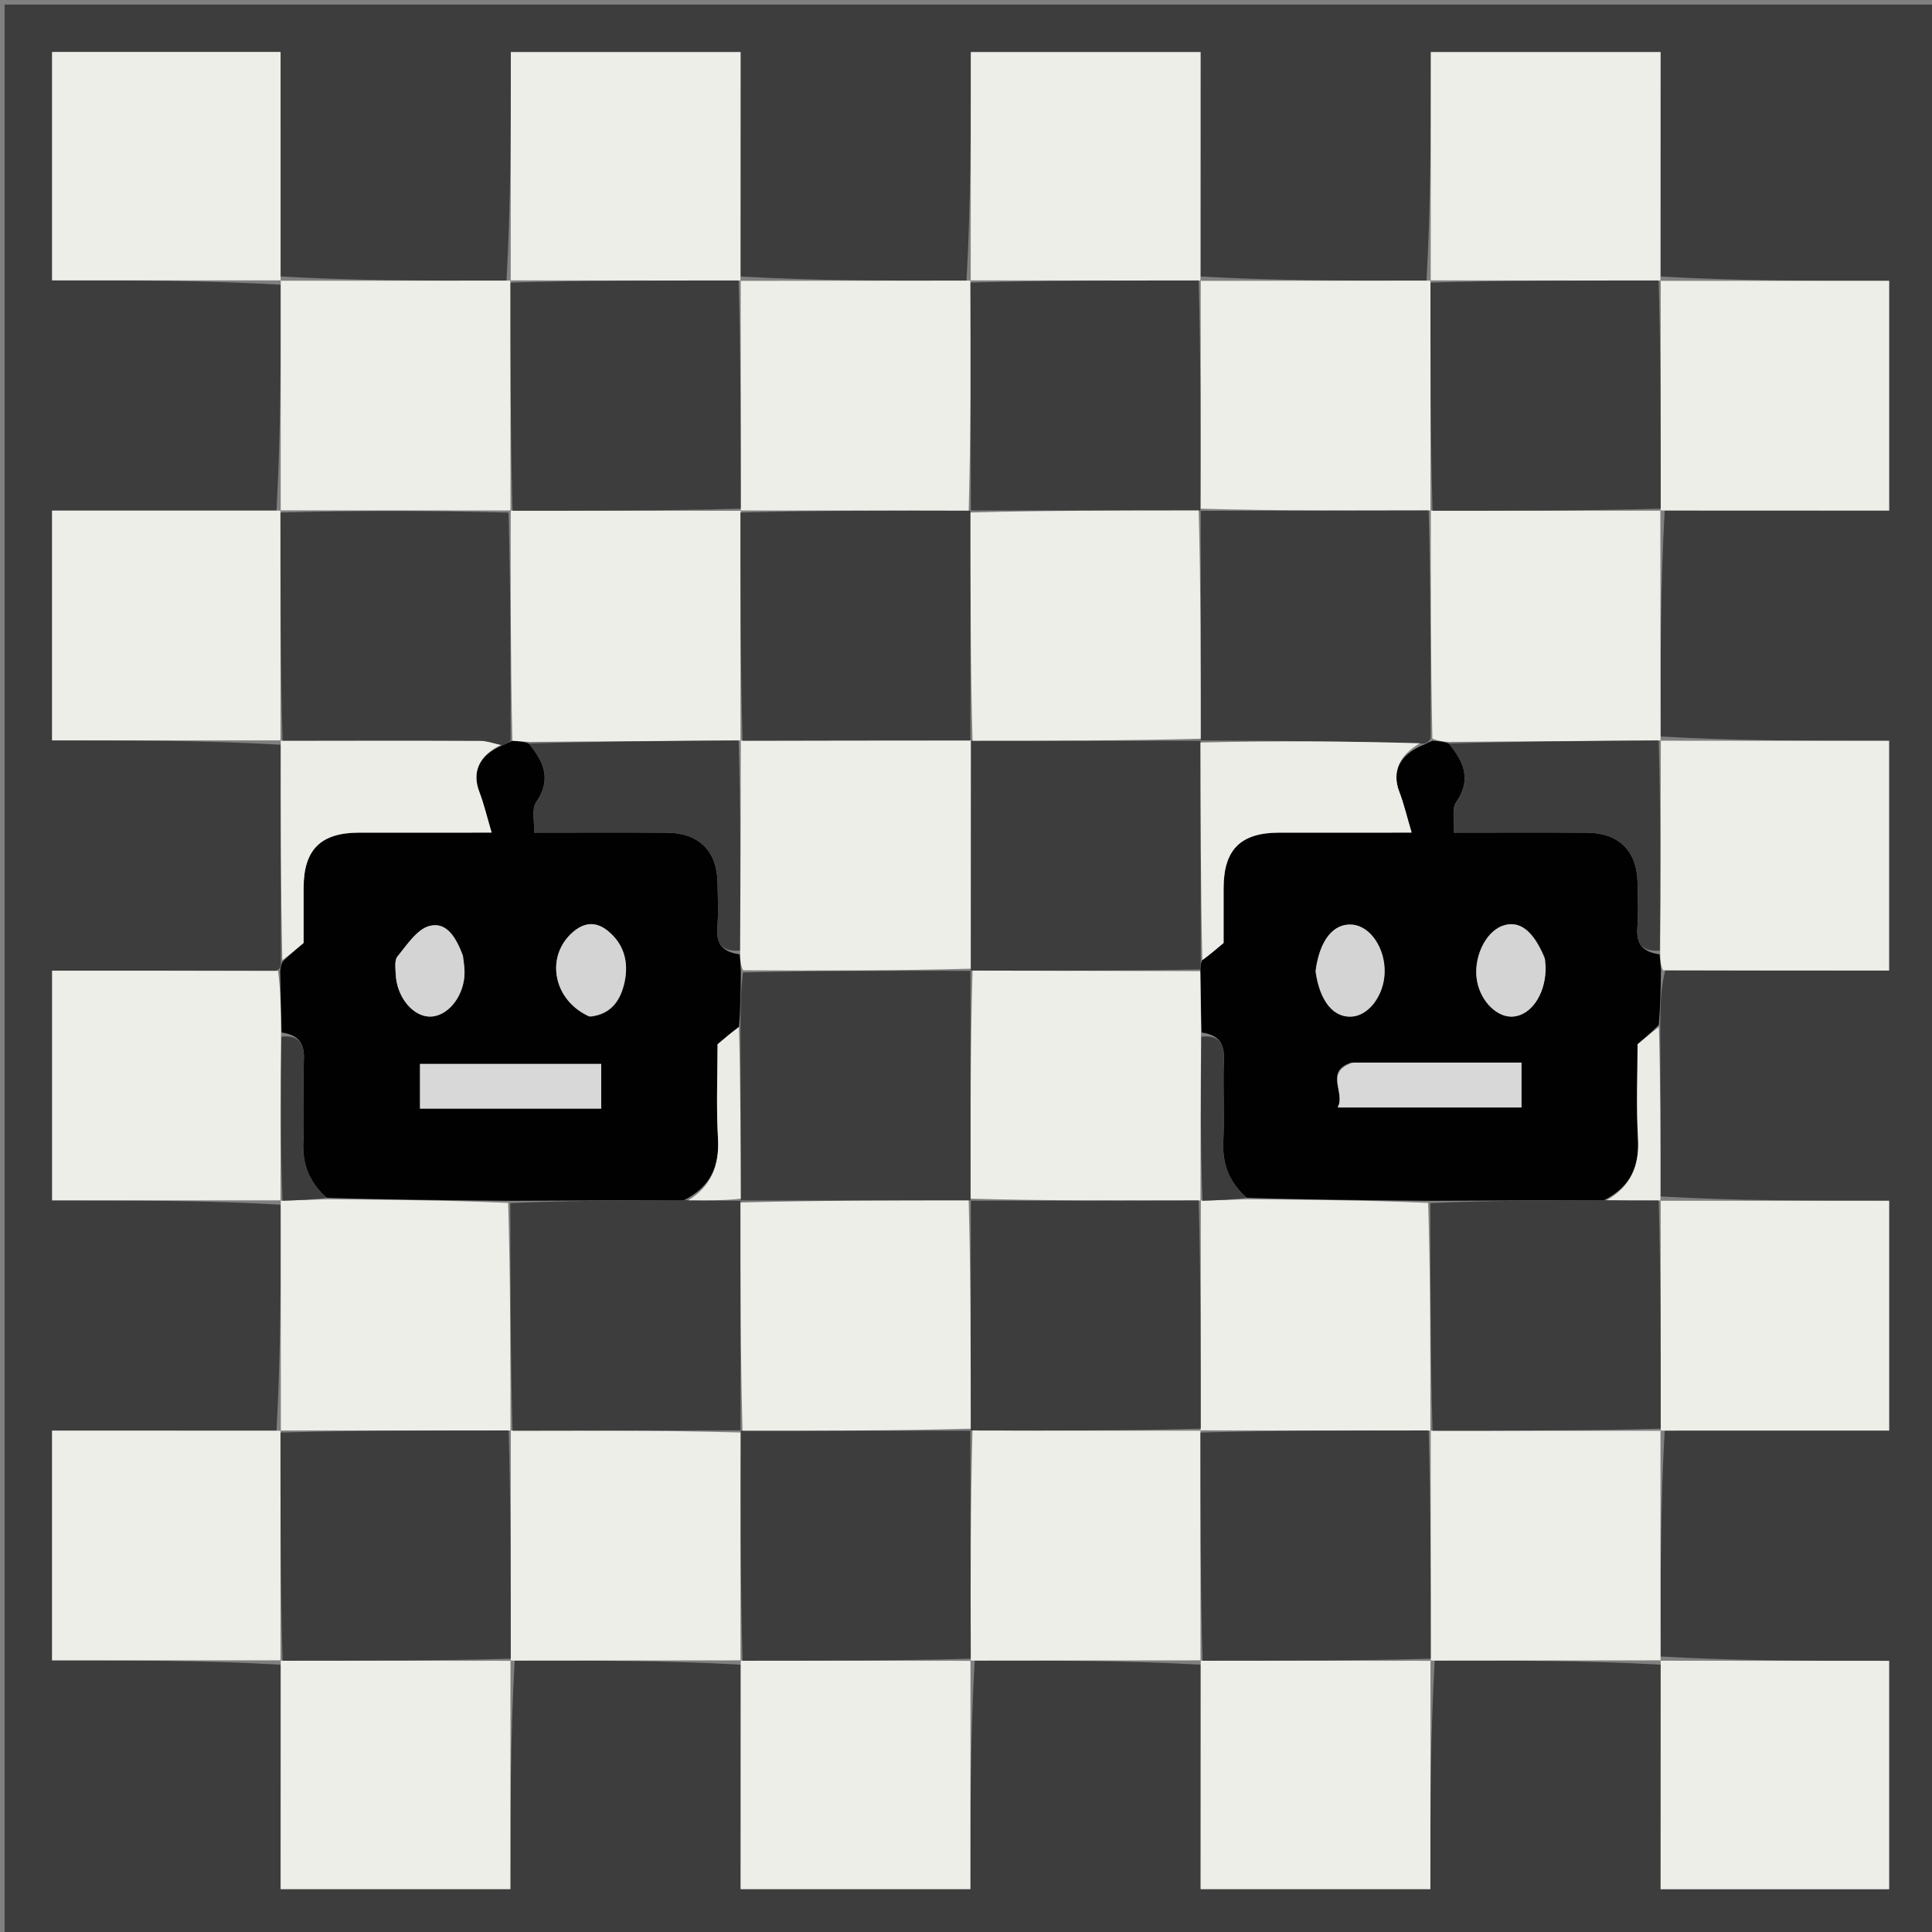 <svg version="1.1" id="Layer_1" xmlns="http://www.w3.org/2000/svg" xmlns:xlink="http://www.w3.org/1999/xlink" x="0px" y="0px"
	 width="100%" viewBox="0 0 420 420" enable-background="new 0 0 420 420" xml:space="preserve">
<rect x="0" y="0" width="420" height="420" fill="#808080" stroke="none"/>
<path fill="#3D3D3D" opacity="1" stroke="none" 
	d="
M421,152 
	C421,242 421,331.5 421,421 
	C281,421 141,421 1,421 
	C1,281 1,141 1,1 
	C141,1 281,1 421,1 
	C421,51.167 421,101.333 421,152 
M110.108,61.007 
	C93.72,61.021 77.332,61.035 60.993,60.106 
	C60.993,43.848 60.993,27.589 60.993,11.302 
	C44.056,11.302 27.672,11.302 11.325,11.302 
	C11.325,27.991 11.325,44.376 11.325,60.945 
	C28.116,60.945 44.582,60.945 61.006,61.889 
	C61.021,78.278 61.036,94.666 60.108,111.007 
	C43.843,111.007 27.579,111.007 11.319,111.007 
	C11.319,127.967 11.319,144.357 11.319,160.953 
	C28.11,160.953 44.583,160.953 61.005,161.895 
	C61.014,177.539 61.024,193.183 61.057,209.595 
	C61.011,210.105 60.964,210.614 59.997,211.016 
	C43.752,211.016 27.507,211.016 11.331,211.016 
	C11.331,228.009 11.331,244.391 11.331,260.946 
	C28.124,260.946 44.587,260.946 61.007,261.889 
	C61.022,278.276 61.038,294.663 60.111,311.007 
	C43.846,311.007 27.581,311.007 11.318,311.007 
	C11.318,327.964 11.318,344.354 11.318,360.946 
	C28.106,360.946 44.578,360.946 61.007,361.889 
	C61.007,378.154 61.007,394.419 61.007,410.682 
	C77.965,410.682 94.356,410.682 110.95,410.682 
	C110.95,393.891 110.95,377.419 111.892,360.993 
	C128.278,360.977 144.664,360.961 161.007,361.889 
	C161.007,378.154 161.007,394.419 161.007,410.682 
	C177.965,410.682 194.356,410.682 210.95,410.682 
	C210.95,393.891 210.95,377.419 211.892,360.993 
	C228.278,360.977 244.664,360.961 261.007,361.889 
	C261.007,378.154 261.007,394.419 261.007,410.682 
	C277.965,410.682 294.356,410.682 310.95,410.682 
	C310.95,393.891 310.95,377.419 311.892,360.993 
	C328.278,360.977 344.663,360.961 361.006,361.889 
	C361.006,378.149 361.006,394.408 361.006,410.698 
	C377.943,410.698 394.328,410.698 410.673,410.698 
	C410.673,394.007 410.673,377.622 410.673,361.049 
	C393.88,361.049 377.412,361.049 360.993,360.106 
	C360.978,343.719 360.964,327.333 361.892,310.993 
	C378.157,310.993 394.422,310.993 410.68,310.993 
	C410.68,294.032 410.68,277.641 410.68,261.036 
	C393.886,261.036 377.412,261.036 360.998,260.097 
	C360.988,247.785 360.978,235.474 360.929,222.217 
	C360.979,218.437 361.03,214.657 362.003,210.984 
	C378.248,210.984 394.493,210.984 410.668,210.984 
	C410.668,193.99 410.668,177.608 410.668,161.05 
	C393.873,161.05 377.41,161.05 360.993,160.108 
	C360.977,143.722 360.961,127.336 361.889,110.993 
	C378.154,110.993 394.419,110.993 410.682,110.993 
	C410.682,94.036 410.682,77.646 410.682,61.054 
	C393.894,61.054 377.422,61.054 360.993,60.111 
	C360.993,43.846 360.993,27.581 360.993,11.318 
	C344.035,11.318 327.644,11.318 311.05,11.318 
	C311.05,28.109 311.05,44.582 310.108,61.007 
	C293.722,61.023 277.336,61.039 260.993,60.111 
	C260.993,43.846 260.993,27.581 260.993,11.318 
	C244.035,11.318 227.644,11.318 211.05,11.318 
	C211.05,28.109 211.05,44.581 210.108,61.007 
	C193.722,61.023 177.336,61.039 160.993,60.111 
	C160.993,43.846 160.993,27.581 160.993,11.318 
	C144.035,11.318 127.644,11.318 111.05,11.318 
	C111.05,28.109 111.05,44.581 110.108,61.007 
z"/>
<path fill="#010101" opacity="1" stroke="none" 
	d="
M361.081,210.877 
	C361.03,214.657 360.979,218.437 360.609,222.794 
	C358.949,224.508 357.609,225.645 355.995,227.013 
	C355.995,233.543 355.687,240.532 356.088,247.48 
	C356.439,253.551 354.457,257.992 348.702,260.913 
	C335.774,260.933 323.325,261.006 310.416,261.043 
	C297,260.911 284.043,260.815 271.019,260.389 
	C267.2,256.997 265.715,253.103 265.935,248.231 
	C266.206,242.249 265.835,236.24 266.061,230.254 
	C266.197,226.656 264.81,224.964 261.216,224.457 
	C261.074,219.71 260.996,215.418 260.961,210.743 
	C261.014,209.85 261.024,209.339 261.373,208.722 
	C263.05,207.485 264.388,206.353 265.997,204.992 
	C265.997,201.283 265.985,197.14 266,192.998 
	C266.029,184.671 269.71,181.016 278.108,181.001 
	C287.345,180.985 296.583,180.997 306.875,180.997 
	C305.845,177.534 305.209,174.764 304.199,172.137 
	C302.549,167.847 304.136,164.199 309.223,162.012 
	C310.029,161.724 310.513,161.367 311.39,161.033 
	C312.824,161.129 313.867,161.204 314.94,161.622 
	C318.368,165.742 319.885,169.558 316.547,174.411 
	C315.554,175.854 316.211,178.431 316.088,180.999 
	C326.184,180.999 335.616,180.941 345.047,181.018 
	C351.917,181.074 355.847,184.996 355.989,191.789 
	C356.058,195.108 356.197,198.445 355.951,201.748 
	C355.68,205.376 357.266,206.973 360.783,207.465 
	C360.924,208.853 361.003,209.865 361.081,210.877 
M293.702,231.001 
	C287.761,233.023 292.626,237.527 290.79,240.76 
	C304.542,240.76 317.597,240.76 330.753,240.76 
	C330.753,237.455 330.753,234.392 330.753,231 
	C318.562,231 306.617,231 293.702,231.001 
M335.799,208.148 
	C333.34,202.252 330.27,199.95 326.625,201.269 
	C322.782,202.659 320.138,208.52 321.133,213.441 
	C322.03,217.881 325.599,221.301 329.009,220.989 
	C332.806,220.643 335.803,216.346 335.999,210.941 
	C336.023,210.282 335.959,209.62 335.799,208.148 
M285.998,211.415 
	C286.91,217.698 289.924,221.324 293.958,220.99 
	C297.631,220.687 300.838,216.359 300.999,211.489 
	C301.175,206.172 297.916,201.329 293.948,201.011 
	C289.901,200.685 286.89,204.314 285.998,211.415 
z"/>
<path fill="#010101" opacity="1" stroke="none" 
	d="
M60.918,211.124 
	C60.964,210.614 61.011,210.105 61.384,209.106 
	C63.05,207.485 64.388,206.353 65.997,204.991 
	C65.997,201.283 65.985,197.14 66,192.998 
	C66.029,184.67 69.71,181.016 78.109,181.001 
	C87.346,180.985 96.584,180.997 106.876,180.997 
	C105.847,177.537 105.208,174.765 104.198,172.136 
	C102.549,167.845 104.138,164.196 109.225,162.011 
	C110.03,161.724 110.514,161.367 111.39,161.033 
	C112.824,161.129 113.867,161.204 114.94,161.622 
	C118.368,165.742 119.885,169.558 116.547,174.411 
	C115.554,175.854 116.211,178.431 116.088,180.999 
	C126.184,180.999 135.616,180.941 145.047,181.018 
	C151.917,181.074 155.847,184.996 155.989,191.789 
	C156.058,195.108 156.197,198.445 155.951,201.748 
	C155.68,205.376 157.265,206.973 160.783,207.465 
	C160.924,208.852 161.003,209.865 161.053,211.347 
	C161.006,215.599 160.987,219.38 160.629,223.267 
	C158.949,224.508 157.609,225.645 155.995,227.013 
	C155.995,233.543 155.686,240.532 156.088,247.479 
	C156.439,253.552 154.457,257.992 148.698,260.91 
	C135.772,260.931 123.324,261.006 110.416,261.043 
	C97,260.911 84.043,260.815 71.019,260.389 
	C67.2,256.997 65.715,253.103 65.935,248.231 
	C66.206,242.249 65.835,236.24 66.061,230.254 
	C66.197,226.656 64.81,224.964 61.216,224.456 
	C61.073,219.709 60.996,215.417 60.918,211.124 
M103.512,240.996 
	C112.598,240.996 121.684,240.996 130.699,240.996 
	C130.699,237.35 130.699,234.284 130.699,231.288 
	C117.343,231.288 104.289,231.288 91.304,231.288 
	C91.304,234.649 91.304,237.715 91.304,240.996 
	C95.241,240.996 98.879,240.996 103.512,240.996 
M100.498,207.405 
	C99.197,204.015 97.19,200.271 93.343,201.303 
	C90.613,202.036 88.469,205.427 86.409,207.918 
	C85.723,208.748 85.975,210.47 86.029,211.775 
	C86.229,216.643 89.636,220.885 93.33,220.997 
	C97.063,221.111 100.615,217.034 100.964,212.112 
	C101.057,210.804 100.862,209.476 100.498,207.405 
M128.506,221.003 
	C133.041,220.491 134.983,217.242 135.795,213.396 
	C136.7,209.114 135.632,205.122 132.027,202.273 
	C129.213,200.049 126.495,200.692 124.053,203.079 
	C118.559,208.45 120.436,217.574 128.506,221.003 
z"/>
<path fill="#EEEEE9" opacity="1" stroke="none" 
	d="
M60.458,211.07 
	C60.996,215.417 61.073,219.709 61.094,224.917 
	C61.008,237.572 60.979,249.311 60.974,261.025 
	C61,260.999 61.05,260.946 61.05,260.946 
	C44.587,260.946 28.124,260.946 11.331,260.946 
	C11.331,244.391 11.331,228.009 11.331,211.016 
	C27.507,211.016 43.752,211.016 60.458,211.07 
z"/>
<path fill="#EEEEE9" opacity="1" stroke="none" 
	d="
M61.048,60.945 
	C44.582,60.945 28.116,60.945 11.325,60.945 
	C11.325,44.376 11.325,27.991 11.325,11.302 
	C27.672,11.302 44.056,11.302 60.993,11.302 
	C60.993,27.589 60.993,43.848 60.995,60.552 
	C60.998,60.998 61.048,60.945 61.048,60.945 
z"/>
<path fill="#EEEEE9" opacity="1" stroke="none" 
	d="
M71.087,260.719 
	C84.043,260.815 97,260.911 110.47,261.504 
	C110.972,278.351 110.961,294.701 110.974,311.026 
	C111,311 111.051,310.949 110.58,310.971 
	C93.722,310.979 77.335,310.964 60.975,310.974 
	C61.001,311 61.054,311.05 61.054,311.05 
	C61.038,294.663 61.022,278.276 61.028,261.418 
	C61.05,260.946 61,260.999 61.435,261.002 
	C64.942,260.91 68.014,260.814 71.087,260.719 
z"/>
<path fill="#EEEEE9" opacity="1" stroke="none" 
	d="
M360.939,261.036 
	C377.412,261.036 393.886,261.036 410.68,261.036 
	C410.68,277.641 410.68,294.032 410.68,310.993 
	C394.422,310.993 378.157,310.993 361.446,310.996 
	C361,310.999 361.051,311.051 361.029,310.58 
	C361.022,293.722 361.037,277.336 361.02,260.967 
	C360.987,260.983 360.939,261.036 360.939,261.036 
z"/>
<path fill="#EEEEE9" opacity="1" stroke="none" 
	d="
M61.05,360.946 
	C44.578,360.946 28.106,360.946 11.318,360.946 
	C11.318,344.354 11.318,327.964 11.318,311.007 
	C27.581,311.007 43.846,311.007 60.583,311.028 
	C61.054,311.05 61.001,311 60.997,311.446 
	C60.979,328.278 60.964,344.665 60.974,361.025 
	C61,360.999 61.05,360.946 61.05,360.946 
z"/>
<path fill="#EEEEE9" opacity="1" stroke="none" 
	d="
M161.05,360.946 
	C144.664,360.961 128.278,360.977 111.446,360.996 
	C111,360.999 111.051,361.051 111.029,360.58 
	C111.021,343.722 111.036,327.335 111.051,310.949 
	C111.051,310.949 111,311 111.446,311.003 
	C128.278,310.986 144.664,310.966 161.028,311.417 
	C160.987,328.277 160.968,344.664 160.974,361.025 
	C161,360.999 161.05,360.946 161.05,360.946 
z"/>
<path fill="#EEEEE9" opacity="1" stroke="none" 
	d="
M261.05,360.946 
	C244.664,360.961 228.278,360.977 211.446,360.996 
	C211,360.999 211.051,361.051 211.029,360.58 
	C210.986,343.722 210.966,327.336 211.417,310.972 
	C228.277,311.013 244.664,311.032 261.026,311.026 
	C261,311 260.949,310.949 260.971,311.42 
	C260.979,328.278 260.964,344.665 260.974,361.025 
	C261,360.999 261.05,360.946 261.05,360.946 
z"/>
<path fill="#EEEEE9" opacity="1" stroke="none" 
	d="
M360.975,310.972 
	C360.964,327.333 360.978,343.719 360.995,360.552 
	C360.998,360.998 361.048,360.945 361.048,360.945 
	C344.663,360.961 328.278,360.977 311.446,360.996 
	C311,360.999 311.051,361.051 311.029,360.58 
	C311.021,343.722 311.036,327.335 311.026,310.974 
	C311,311 310.949,311.051 311.42,311.029 
	C328.278,311.021 344.665,311.036 361.051,311.051 
	C361.051,311.051 361,310.999 360.975,310.972 
z"/>
<path fill="#EEEEE9" opacity="1" stroke="none" 
	d="
M110.975,360.972 
	C110.95,377.419 110.95,393.891 110.95,410.682 
	C94.356,410.682 77.965,410.682 61.007,410.682 
	C61.007,394.419 61.007,378.154 61.028,361.418 
	C61.05,360.946 61,360.999 61.446,361.003 
	C78.278,361.021 94.665,361.036 111.051,361.051 
	C111.051,361.051 111,360.999 110.975,360.972 
z"/>
<path fill="#EEEEE9" opacity="1" stroke="none" 
	d="
M210.975,360.972 
	C210.95,377.419 210.95,393.891 210.95,410.682 
	C194.356,410.682 177.965,410.682 161.007,410.682 
	C161.007,394.419 161.007,378.154 161.028,361.417 
	C161.05,360.946 161,360.999 161.446,361.003 
	C178.278,361.021 194.665,361.036 211.051,361.051 
	C211.051,361.051 211,360.999 210.975,360.972 
z"/>
<path fill="#EEEEE9" opacity="1" stroke="none" 
	d="
M310.975,360.972 
	C310.95,377.419 310.95,393.891 310.95,410.682 
	C294.356,410.682 277.965,410.682 261.007,410.682 
	C261.007,394.419 261.007,378.154 261.028,361.418 
	C261.05,360.946 261,360.999 261.446,361.003 
	C278.278,361.021 294.665,361.036 311.051,361.051 
	C311.051,361.051 311,360.999 310.975,360.972 
z"/>
<path fill="#EEEEE9" opacity="1" stroke="none" 
	d="
M360.971,361.023 
	C377.412,361.049 393.88,361.049 410.673,361.049 
	C410.673,377.622 410.673,394.007 410.673,410.698 
	C394.328,410.698 377.943,410.698 361.006,410.698 
	C361.006,394.408 361.006,378.149 361.027,361.417 
	C361.048,360.945 360.998,360.998 360.971,361.023 
z"/>
<path fill="#EEEEE9" opacity="1" stroke="none" 
	d="
M260.95,61.054 
	C277.336,61.039 293.722,61.023 310.554,61.004 
	C311,61.001 310.949,60.949 310.971,61.42 
	C310.979,78.278 310.964,94.665 310.974,111.026 
	C311,111 311.051,110.949 310.58,110.971 
	C293.722,111.014 277.336,111.034 260.972,110.583 
	C261.013,93.724 261.032,77.336 261.026,60.975 
	C261,61.001 260.95,61.054 260.95,61.054 
z"/>
<path fill="#EEEEE9" opacity="1" stroke="none" 
	d="
M314.91,161.279 
	C313.867,161.204 312.824,161.129 311.391,160.563 
	C311.017,143.698 311.034,127.323 311.051,110.949 
	C311.051,110.949 311,111 311.446,111.003 
	C328.278,111.021 344.665,111.036 361.025,111.026 
	C360.999,111 360.946,110.95 360.946,110.95 
	C360.961,127.336 360.977,143.722 360.996,160.554 
	C360.999,161 361.051,160.949 360.58,160.972 
	C345.042,161.089 329.976,161.184 314.91,161.279 
z"/>
<path fill="#EEEEE9" opacity="1" stroke="none" 
	d="
M61.056,160.953 
	C44.583,160.953 28.11,160.953 11.319,160.953 
	C11.319,144.357 11.319,127.967 11.319,111.007 
	C27.579,111.007 43.843,111.007 60.554,111.004 
	C61,111.001 60.949,110.949 60.971,111.42 
	C60.978,128.278 60.964,144.664 60.977,161.028 
	C61.006,161.006 61.056,160.953 61.056,160.953 
z"/>
<path fill="#EEEEE9" opacity="1" stroke="none" 
	d="
M360.95,61.054 
	C377.422,61.054 393.894,61.054 410.682,61.054 
	C410.682,77.646 410.682,94.036 410.682,110.993 
	C394.419,110.993 378.154,110.993 361.417,110.972 
	C360.946,110.95 360.999,111 361.003,110.554 
	C361.021,93.722 361.036,77.335 361.026,60.975 
	C361,61.001 360.95,61.054 360.95,61.054 
z"/>
<path fill="#EEEEE9" opacity="1" stroke="none" 
	d="
M160.95,61.054 
	C177.336,61.039 193.722,61.023 210.554,61.004 
	C211,61.001 210.949,60.949 210.971,61.42 
	C211.014,78.278 211.034,94.664 210.583,111.028 
	C193.723,110.987 177.336,110.968 160.974,110.974 
	C161,111 161.051,111.051 161.029,110.58 
	C161.021,93.722 161.036,77.335 161.026,60.975 
	C161,61.001 160.95,61.054 160.95,61.054 
z"/>
<path fill="#EEEEE9" opacity="1" stroke="none" 
	d="
M60.971,61.024 
	C77.332,61.035 93.72,61.021 110.554,61.004 
	C111,61.001 110.949,60.949 110.971,61.42 
	C110.979,78.278 110.964,94.665 110.974,111.025 
	C111,110.999 111.05,110.946 110.579,110.969 
	C93.721,110.978 77.335,110.964 60.949,110.949 
	C60.949,110.949 61,111.001 61.025,111.028 
	C61.036,94.666 61.021,78.278 61.027,61.417 
	C61.048,60.945 60.998,60.998 60.971,61.024 
z"/>
<path fill="#EEEEE9" opacity="1" stroke="none" 
	d="
M361.542,210.93 
	C361.003,209.865 360.924,208.853 360.905,207.004 
	C360.993,191.095 361.022,176.022 361.051,160.949 
	C361.051,160.949 360.999,161 360.972,161.025 
	C377.41,161.05 393.873,161.05 410.668,161.05 
	C410.668,177.608 410.668,193.99 410.668,210.984 
	C394.493,210.984 378.248,210.984 361.542,210.93 
z"/>
<path fill="#EEEEE9" opacity="1" stroke="none" 
	d="
M311.025,61.028 
	C311.05,44.582 311.05,28.109 311.05,11.318 
	C327.644,11.318 344.035,11.318 360.993,11.318 
	C360.993,27.581 360.993,43.846 360.972,60.583 
	C360.95,61.054 361,61.001 360.554,60.997 
	C343.722,60.979 327.335,60.964 310.949,60.949 
	C310.949,60.949 311,61.001 311.025,61.028 
z"/>
<path fill="#EEEEE9" opacity="1" stroke="none" 
	d="
M211.025,61.028 
	C211.05,44.581 211.05,28.109 211.05,11.318 
	C227.644,11.318 244.035,11.318 260.993,11.318 
	C260.993,27.581 260.993,43.846 260.972,60.583 
	C260.95,61.054 261,61.001 260.554,60.997 
	C243.722,60.979 227.335,60.964 210.949,60.949 
	C210.949,60.949 211,61.001 211.025,61.028 
z"/>
<path fill="#EEEEE9" opacity="1" stroke="none" 
	d="
M111.025,61.028 
	C111.05,44.581 111.05,28.109 111.05,11.318 
	C127.644,11.318 144.035,11.318 160.993,11.318 
	C160.993,27.581 160.993,43.846 160.972,60.583 
	C160.95,61.054 161,61.001 160.554,60.997 
	C143.722,60.979 127.335,60.964 110.949,60.949 
	C110.949,60.949 111,61.001 111.025,61.028 
z"/>
<path fill="#EDEDE8" opacity="1" stroke="none" 
	d="
M108.904,161.943 
	C104.138,164.196 102.549,167.845 104.198,172.136 
	C105.208,174.765 105.847,177.537 106.876,180.997 
	C96.584,180.997 87.346,180.985 78.109,181.001 
	C69.71,181.016 66.029,184.67 66,192.998 
	C65.985,197.14 65.997,201.283 65.997,204.991 
	C64.388,206.353 63.05,207.485 61.373,208.722 
	C61.024,193.183 61.014,177.539 61.03,161.424 
	C61.056,160.953 61.006,161.006 61.449,161.005 
	C76.044,161.002 90.197,160.972 104.349,161.04 
	C105.869,161.048 107.386,161.628 108.904,161.943 
z"/>
<path fill="#ECECE7" opacity="1" stroke="none" 
	d="
M349.18,260.967 
	C354.457,257.992 356.439,253.551 356.088,247.48 
	C355.687,240.532 355.995,233.543 355.995,227.013 
	C357.609,225.645 358.949,224.508 360.629,223.267 
	C360.978,235.474 360.988,247.785 360.968,260.566 
	C360.939,261.036 360.987,260.983 360.558,260.991 
	C356.48,260.988 352.83,260.978 349.18,260.967 
z"/>
<path fill="#3D3D3D" opacity="1" stroke="none" 
	d="
M310.58,110.971 
	C311.034,127.323 311.017,143.698 310.999,160.541 
	C310.513,161.367 310.029,161.724 309.011,161.645 
	C292.634,161.123 276.792,161.036 260.975,160.974 
	C261,161 261.051,161.051 261.029,160.58 
	C261.021,143.722 261.036,127.335 261.026,110.975 
	C261,111.002 260.95,111.055 260.95,111.055 
	C277.336,111.034 293.722,111.014 310.58,110.971 
z"/>
<path fill="#EEEEE9" opacity="1" stroke="none" 
	d="
M260.919,211.125 
	C260.996,215.418 261.074,219.71 261.094,224.917 
	C261.008,237.572 260.979,249.311 260.974,261.026 
	C261,261 261.051,260.949 260.58,260.971 
	C243.721,261.012 227.333,261.031 210.969,260.579 
	C210.979,243.72 210.964,227.333 211.421,210.969 
	C228.235,211.037 244.577,211.081 260.919,211.125 
z"/>
<path fill="#EEEEE9" opacity="1" stroke="none" 
	d="
M271.087,260.719 
	C284.043,260.815 297,260.911 310.47,261.504 
	C310.972,278.351 310.961,294.701 310.949,311.051 
	C310.949,311.051 311,311 310.554,310.997 
	C293.722,310.979 277.335,310.964 260.949,310.949 
	C260.949,310.949 261,311 261.003,310.554 
	C261.021,293.722 261.036,277.335 261.051,260.949 
	C261.051,260.949 261,261 261.435,261.003 
	C264.942,260.91 268.014,260.814 271.087,260.719 
z"/>
<path fill="#3D3D3D" opacity="1" stroke="none" 
	d="
M311.42,311.029 
	C310.961,294.701 310.972,278.351 310.93,261.54 
	C323.325,261.006 335.774,260.933 348.702,260.913 
	C352.83,260.978 356.48,260.988 360.591,260.975 
	C361.037,277.336 361.022,293.722 361.029,310.58 
	C344.665,311.036 328.278,311.021 311.42,311.029 
z"/>
<path fill="#3D3D3D" opacity="1" stroke="none" 
	d="
M260.961,210.743 
	C244.577,211.081 228.235,211.037 211.446,210.996 
	C211,210.999 211.051,211.051 211.029,210.58 
	C211.023,193.722 211.038,177.336 211.028,160.975 
	C211.001,161 210.949,161.051 211.42,161.029 
	C228.278,161.021 244.665,161.036 261.051,161.051 
	C261.051,161.051 261,161 260.995,161.446 
	C261.005,177.537 261.02,193.183 261.034,208.828 
	C261.024,209.339 261.014,209.85 260.961,210.743 
z"/>
<path fill="#EDEDE8" opacity="1" stroke="none" 
	d="
M261.373,208.722 
	C261.02,193.183 261.005,177.537 260.97,161.421 
	C276.792,161.036 292.634,161.123 308.689,161.576 
	C304.136,164.199 302.549,167.847 304.199,172.137 
	C305.209,174.764 305.845,177.534 306.875,180.997 
	C296.583,180.997 287.345,180.985 278.108,181.001 
	C269.71,181.016 266.029,184.671 266,192.998 
	C265.985,197.14 265.997,201.283 265.997,204.992 
	C264.388,206.353 263.05,207.485 261.373,208.722 
z"/>
<path fill="#3D3D3D" opacity="1" stroke="none" 
	d="
M360.58,160.972 
	C361.022,176.022 360.993,191.095 360.842,206.629 
	C357.266,206.973 355.68,205.376 355.951,201.748 
	C356.197,198.445 356.058,195.108 355.989,191.789 
	C355.847,184.996 351.917,181.074 345.047,181.018 
	C335.616,180.941 326.184,180.999 316.088,180.999 
	C316.211,178.431 315.554,175.854 316.547,174.411 
	C319.885,169.558 318.368,165.742 314.94,161.622 
	C329.976,161.184 345.042,161.089 360.58,160.972 
z"/>
<path fill="#D8D8D8" opacity="1" stroke="none" 
	d="
M294.186,231 
	C306.617,231 318.562,231 330.753,231 
	C330.753,234.392 330.753,237.455 330.753,240.76 
	C317.597,240.76 304.542,240.76 290.79,240.76 
	C292.626,237.527 287.761,233.023 294.186,231 
z"/>
<path fill="#D4D4D4" opacity="1" stroke="none" 
	d="
M335.868,208.553 
	C335.959,209.62 336.023,210.282 335.999,210.941 
	C335.803,216.346 332.806,220.643 329.009,220.989 
	C325.599,221.301 322.03,217.881 321.133,213.441 
	C320.138,208.52 322.782,202.659 326.625,201.269 
	C330.27,199.95 333.34,202.252 335.868,208.553 
z"/>
<path fill="#D4D4D4" opacity="1" stroke="none" 
	d="
M285.998,211.003 
	C286.89,204.314 289.901,200.685 293.948,201.011 
	C297.916,201.329 301.175,206.172 300.999,211.489 
	C300.838,216.359 297.631,220.687 293.958,220.99 
	C289.924,221.324 286.91,217.698 285.998,211.003 
z"/>
<path fill="#3C3C3C" opacity="1" stroke="none" 
	d="
M271.019,260.389 
	C268.014,260.814 264.942,260.91 261.409,261.028 
	C260.979,249.311 261.008,237.572 261.16,225.371 
	C264.81,224.964 266.197,226.656 266.061,230.254 
	C265.835,236.24 266.206,242.249 265.935,248.231 
	C265.715,253.103 267.2,256.997 271.019,260.389 
z"/>
<path fill="#3D3D3D" opacity="1" stroke="none" 
	d="
M109.225,162.011 
	C107.386,161.628 105.869,161.048 104.349,161.04 
	C90.197,160.972 76.044,161.002 61.42,161.027 
	C60.964,144.664 60.978,128.278 60.971,111.42 
	C77.335,110.964 93.721,110.978 110.557,111.441 
	C111.004,128.263 111.001,144.637 110.998,161.011 
	C110.514,161.367 110.03,161.724 109.225,162.011 
z"/>
<path fill="#3D3D3D" opacity="1" stroke="none" 
	d="
M210.975,210.972 
	C210.964,227.333 210.979,243.72 210.996,260.554 
	C210.999,261 211.051,260.949 210.58,260.971 
	C193.722,260.978 177.335,260.964 160.974,260.974 
	C161,261 161.051,261.051 161.032,260.579 
	C160.998,247.792 160.983,235.477 160.968,223.162 
	C160.987,219.38 161.006,215.599 161.513,211.401 
	C178.352,211.006 194.702,211.029 211.051,211.051 
	C211.051,211.051 211,210.999 210.975,210.972 
z"/>
<path fill="#3D3D3D" opacity="1" stroke="none" 
	d="
M161.05,310.946 
	C144.664,310.966 128.278,310.986 111.42,311.029 
	C110.961,294.701 110.972,278.351 110.93,261.54 
	C123.324,261.006 135.772,260.931 149.147,260.89 
	C153.734,260.966 157.392,261.008 161.051,261.051 
	C161.051,261.051 161,261 160.997,261.446 
	C160.979,278.278 160.964,294.665 160.974,311.025 
	C161,310.999 161.05,310.946 161.05,310.946 
z"/>
<path fill="#EEEEE9" opacity="1" stroke="none" 
	d="
M111.39,161.033 
	C111.001,144.637 111.004,128.263 111.028,111.417 
	C111.05,110.946 111,110.999 111.446,111.003 
	C128.278,111.021 144.665,111.036 161.051,111.051 
	C161.051,111.051 161,111 160.997,111.446 
	C160.979,128.278 160.964,144.665 160.974,161.026 
	C161,161 161.051,160.949 160.58,160.972 
	C145.042,161.089 129.976,161.184 114.909,161.279 
	C113.867,161.204 112.824,161.129 111.39,161.033 
z"/>
<path fill="#EEEEE9" opacity="1" stroke="none" 
	d="
M211.029,210.58 
	C194.702,211.029 178.352,211.006 161.542,210.93 
	C161.003,209.865 160.924,208.852 160.905,207.004 
	C160.993,191.095 161.022,176.022 161.051,160.949 
	C161.051,160.949 161,161 161.446,161.003 
	C178.279,160.988 194.667,160.969 211.054,160.95 
	C211.038,177.336 211.023,193.722 211.029,210.58 
z"/>
<path fill="#3D3D3D" opacity="1" stroke="none" 
	d="
M160.58,160.972 
	C161.022,176.022 160.993,191.095 160.842,206.629 
	C157.265,206.973 155.68,205.376 155.951,201.748 
	C156.197,198.445 156.058,195.108 155.989,191.789 
	C155.847,184.996 151.917,181.074 145.047,181.018 
	C135.616,180.941 126.184,180.999 116.088,180.999 
	C116.211,178.431 115.554,175.854 116.547,174.411 
	C119.885,169.558 118.368,165.742 114.94,161.622 
	C129.976,161.184 145.042,161.089 160.58,160.972 
z"/>
<path fill="#D8D8D8" opacity="1" stroke="none" 
	d="
M103.015,240.996 
	C98.879,240.996 95.241,240.996 91.304,240.996 
	C91.304,237.715 91.304,234.649 91.304,231.288 
	C104.289,231.288 117.343,231.288 130.699,231.288 
	C130.699,234.284 130.699,237.35 130.699,240.996 
	C121.684,240.996 112.598,240.996 103.015,240.996 
z"/>
<path fill="#D4D4D4" opacity="1" stroke="none" 
	d="
M100.649,207.781 
	C100.862,209.476 101.057,210.804 100.964,212.112 
	C100.615,217.034 97.063,221.111 93.33,220.997 
	C89.636,220.885 86.229,216.643 86.029,211.775 
	C85.975,210.47 85.723,208.748 86.409,207.918 
	C88.469,205.427 90.613,202.036 93.343,201.303 
	C97.19,200.271 99.197,204.015 100.649,207.781 
z"/>
<path fill="#D4D4D4" opacity="1" stroke="none" 
	d="
M128.12,220.991 
	C120.436,217.574 118.559,208.45 124.053,203.079 
	C126.495,200.692 129.213,200.049 132.027,202.273 
	C135.632,205.122 136.7,209.114 135.795,213.396 
	C134.983,217.242 133.041,220.491 128.12,220.991 
z"/>
<path fill="#ECECE7" opacity="1" stroke="none" 
	d="
M161.032,260.579 
	C157.392,261.008 153.734,260.966 149.625,260.943 
	C154.457,257.992 156.439,253.552 156.088,247.479 
	C155.686,240.532 155.995,233.543 155.995,227.013 
	C157.609,225.645 158.949,224.508 160.629,223.267 
	C160.983,235.477 160.998,247.792 161.032,260.579 
z"/>
<path fill="#3C3C3C" opacity="1" stroke="none" 
	d="
M71.019,260.389 
	C68.014,260.814 64.942,260.91 61.409,261.028 
	C60.979,249.311 61.008,237.572 61.16,225.371 
	C64.81,224.964 66.197,226.656 66.061,230.254 
	C65.835,236.24 66.206,242.249 65.935,248.231 
	C65.715,253.103 67.2,256.997 71.019,260.389 
z"/>
<path fill="#3D3D3D" opacity="1" stroke="none" 
	d="
M111.029,360.58 
	C94.665,361.036 78.278,361.021 61.42,361.029 
	C60.964,344.665 60.979,328.278 60.971,311.42 
	C77.335,310.964 93.722,310.979 110.58,310.971 
	C111.036,327.335 111.021,343.722 111.029,360.58 
z"/>
<path fill="#3D3D3D" opacity="1" stroke="none" 
	d="
M211.029,360.58 
	C194.665,361.036 178.278,361.021 161.42,361.029 
	C160.968,344.664 160.987,328.277 161.028,311.417 
	C161.05,310.946 161,310.999 161.446,311.003 
	C178.278,311.021 194.665,311.036 211.025,311.026 
	C210.999,311 210.946,310.95 210.946,310.95 
	C210.966,327.336 210.986,343.722 211.029,360.58 
z"/>
<path fill="#3D3D3D" opacity="1" stroke="none" 
	d="
M260.58,260.971 
	C261.036,277.335 261.021,293.722 261.029,310.58 
	C244.664,311.032 228.277,311.013 211.417,310.972 
	C210.946,310.95 210.999,311 211.003,310.554 
	C211.021,293.722 211.036,277.335 211.051,260.949 
	C211.051,260.949 210.999,261 210.972,261.025 
	C227.333,261.031 243.721,261.012 260.58,260.971 
z"/>
<path fill="#3D3D3D" opacity="1" stroke="none" 
	d="
M260.971,311.42 
	C277.335,310.964 293.722,310.979 310.58,310.971 
	C311.036,327.335 311.021,343.722 311.029,360.58 
	C294.665,361.036 278.278,361.021 261.42,361.029 
	C260.964,344.665 260.979,328.278 260.971,311.42 
z"/>
<path fill="#3D3D3D" opacity="1" stroke="none" 
	d="
M310.971,61.42 
	C327.335,60.964 343.722,60.979 360.58,60.971 
	C361.036,77.335 361.021,93.722 361.029,110.58 
	C344.665,111.036 328.278,111.021 311.42,111.029 
	C310.964,94.665 310.979,78.278 310.971,61.42 
z"/>
<path fill="#3D3D3D" opacity="1" stroke="none" 
	d="
M210.971,61.42 
	C227.335,60.964 243.722,60.979 260.58,60.971 
	C261.032,77.336 261.013,93.724 260.972,110.583 
	C260.95,111.055 261,111.002 260.554,110.997 
	C243.722,110.979 227.335,110.964 210.975,110.974 
	C211.001,111 211.054,111.05 211.054,111.05 
	C211.034,94.664 211.014,78.278 210.971,61.42 
z"/>
<path fill="#3D3D3D" opacity="1" stroke="none" 
	d="
M211.028,160.975 
	C194.667,160.969 178.279,160.988 161.42,161.029 
	C160.964,144.665 160.979,128.278 160.971,111.42 
	C177.336,110.968 193.723,110.987 210.583,111.028 
	C211.054,111.05 211.001,111 210.997,111.446 
	C210.979,128.278 210.964,144.665 210.949,161.051 
	C210.949,161.051 211.001,161 211.028,160.975 
z"/>
<path fill="#3D3D3D" opacity="1" stroke="none" 
	d="
M161.029,110.58 
	C144.665,111.036 128.278,111.021 111.42,111.029 
	C110.964,94.665 110.979,78.278 110.971,61.42 
	C127.335,60.964 143.722,60.979 160.58,60.971 
	C161.036,77.335 161.021,93.722 161.029,110.58 
z"/>
<path fill="#EEEEE9" opacity="1" stroke="none" 
	d="
M211.42,161.029 
	C210.964,144.665 210.979,128.278 210.971,111.42 
	C227.335,110.964 243.722,110.979 260.58,110.971 
	C261.036,127.335 261.021,143.722 261.029,160.58 
	C244.665,161.036 228.278,161.021 211.42,161.029 
z"/>
<path fill="#EEEEE9" opacity="1" stroke="none" 
	d="
M210.58,260.971 
	C211.036,277.335 211.021,293.722 211.029,310.58 
	C194.665,311.036 178.278,311.021 161.42,311.029 
	C160.964,294.665 160.979,278.278 160.971,261.42 
	C177.335,260.964 193.722,260.978 210.58,260.971 
z"/>
</svg>